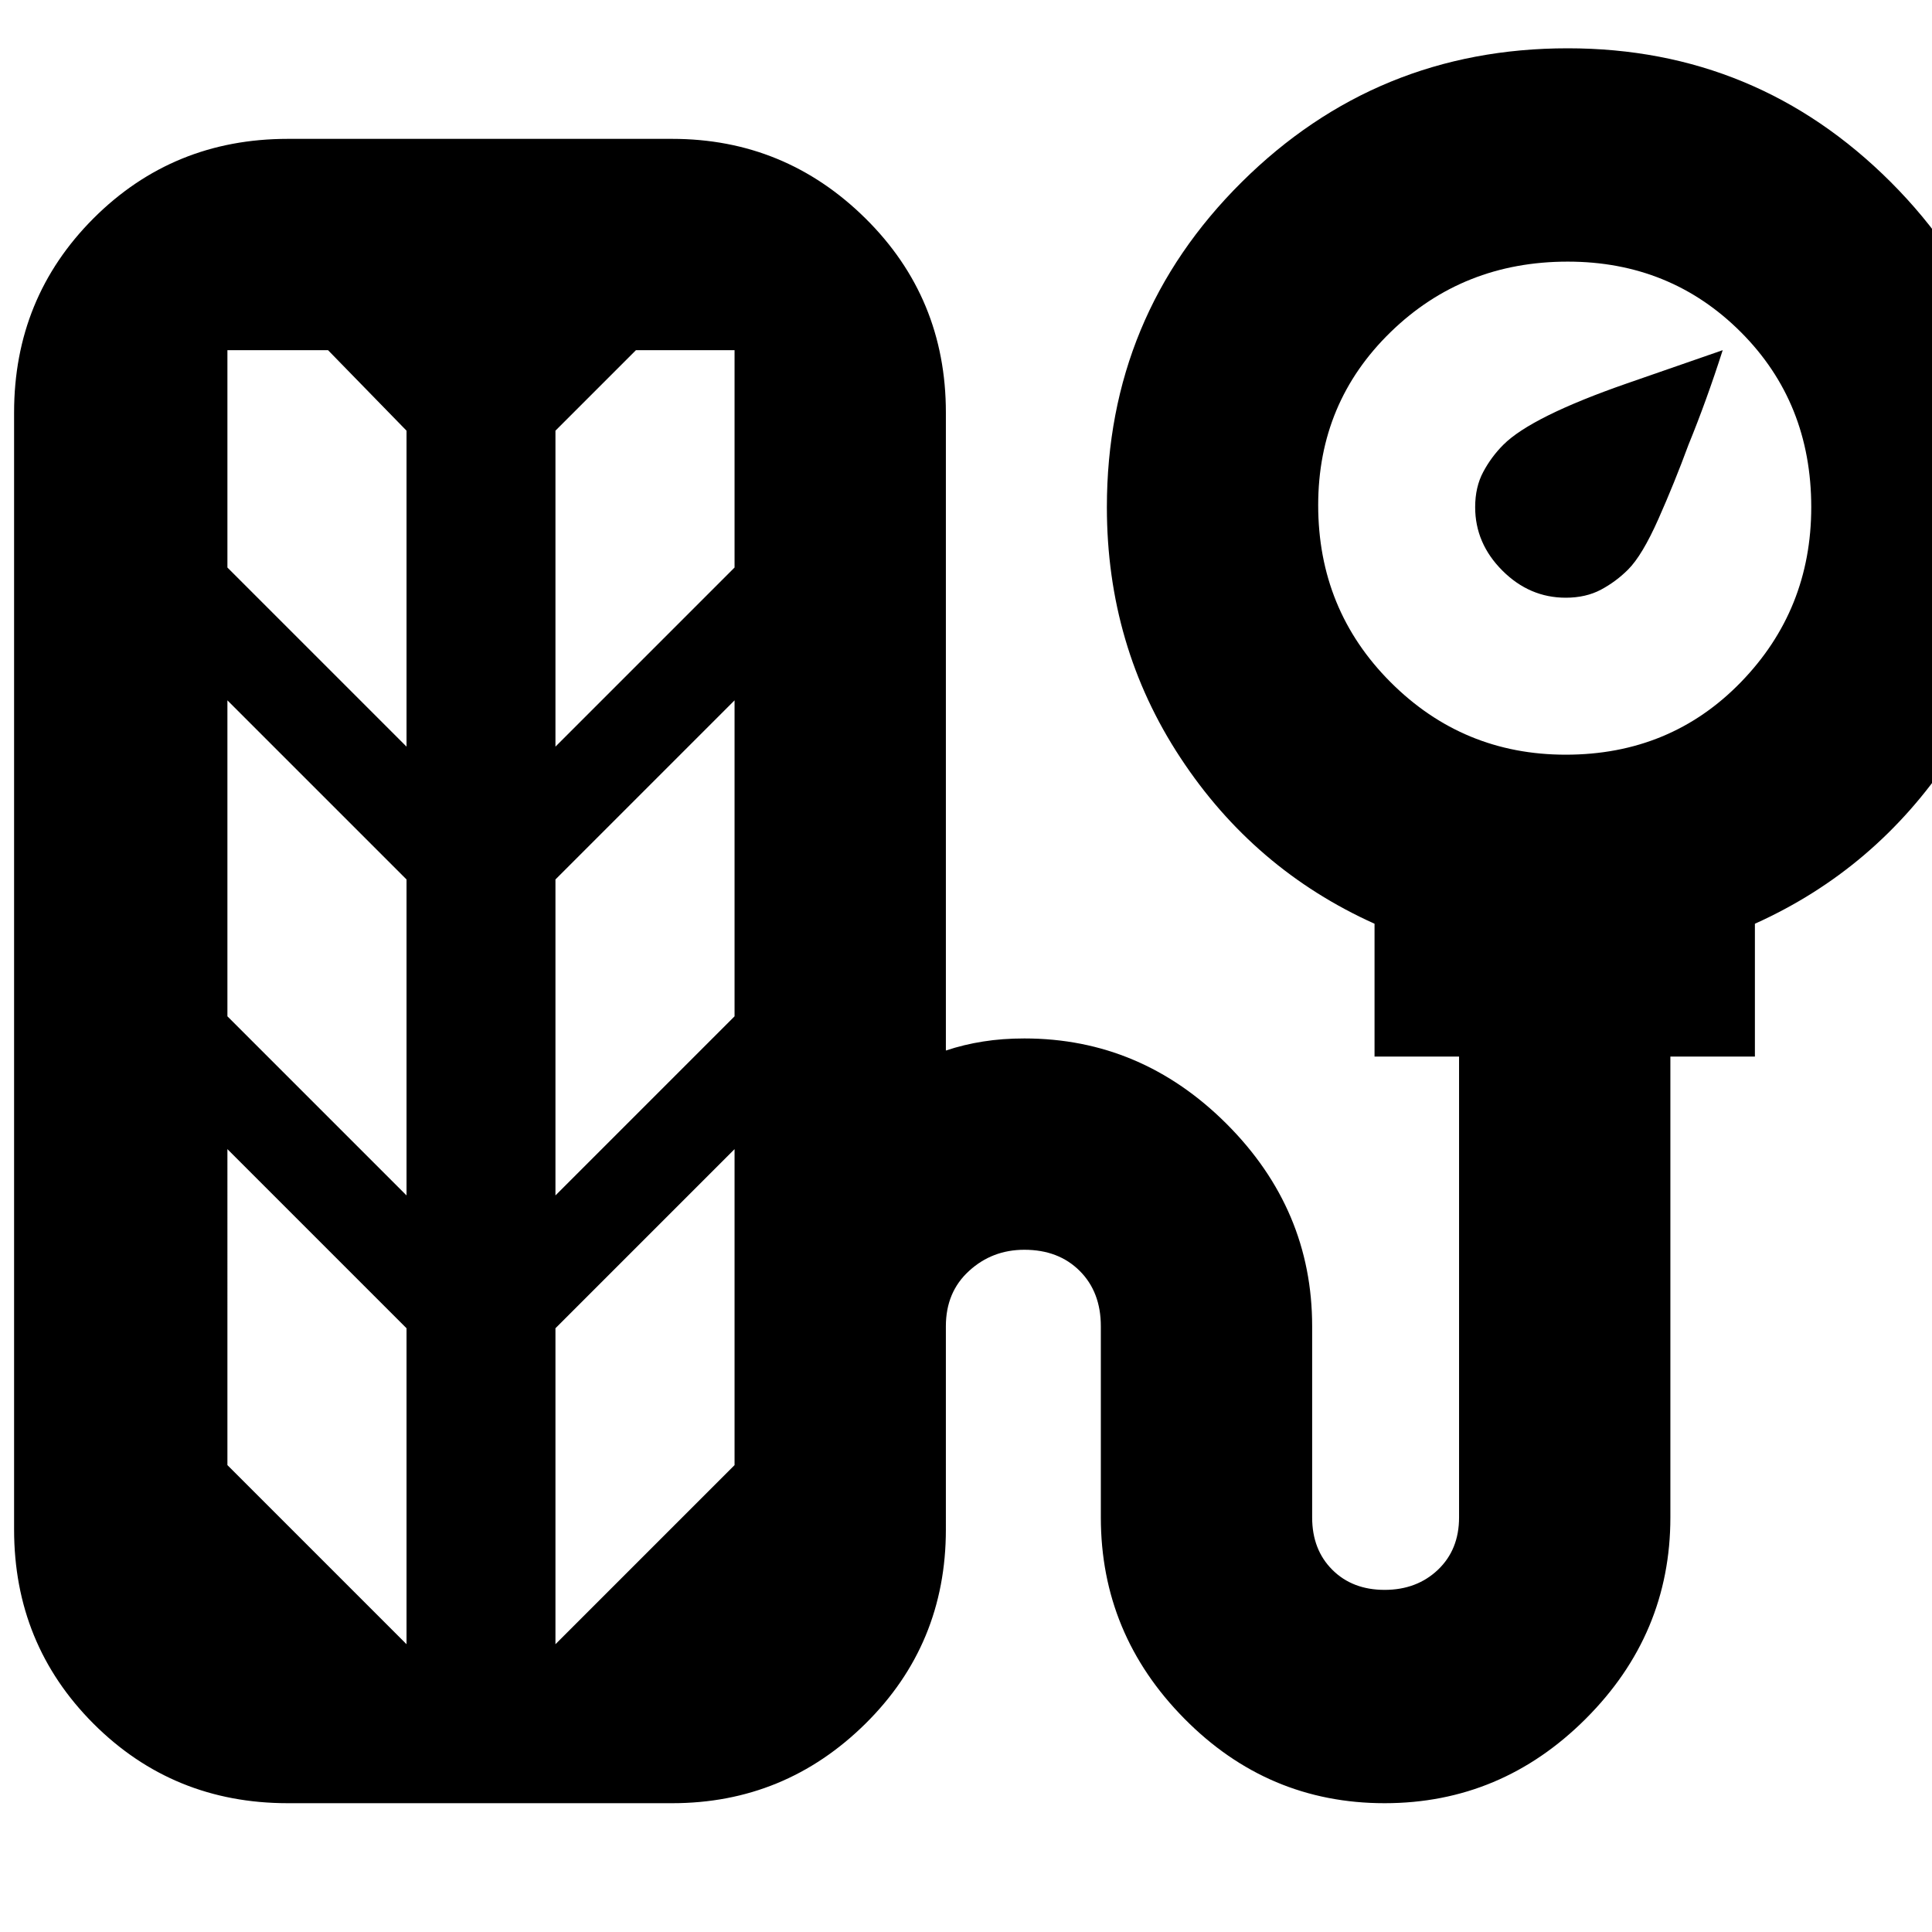 <svg xmlns="http://www.w3.org/2000/svg" height="24" width="24"><path d="M19.45 7.425q-.45 0-.787-.337-.338-.338-.338-.788 0-.25.1-.437.1-.188.25-.338.35-.35 1.538-.763L21.4 4.35q-.2.625-.425 1.175Q20.8 6 20.6 6.45q-.2.45-.375.625-.15.15-.337.25-.188.1-.438.1ZM3.575 22.4q-1.425 0-2.413-.987Q.175 20.425.175 19V5.125q0-1.425.987-2.413.988-.987 2.413-.987H8.35q1.4 0 2.4.987 1 .988 1 2.413v7.925q.225-.075.463-.112.237-.038.512-.038 1.45 0 2.513 1.062 1.062 1.063 1.062 2.513v2.375q0 .4.25.65t.65.25q.4 0 .663-.25.262-.25.262-.65v-5.725h-1.05v-1.65q-1.5-.675-2.412-2.063-.913-1.387-.913-3.112 0-2.375 1.675-4.038Q17.1.6 19.475.6q2.35 0 4.013 1.662Q25.15 3.925 25.15 6.3q0 1.725-.925 3.112Q23.3 10.8 21.8 11.475v1.65h-1.05v5.725q0 1.45-1.05 2.5t-2.5 1.05q-1.45 0-2.487-1.05-1.038-1.05-1.038-2.5v-2.375q0-.425-.262-.687-.263-.263-.688-.263-.4 0-.687.263-.288.262-.288.687V19q0 1.425-1 2.413-1 .987-2.4.987ZM19.45 9.375q1.3 0 2.175-.9.875-.9.875-2.175 0-1.3-.875-2.175-.875-.875-2.15-.875-1.3 0-2.2.875-.9.875-.9 2.15 0 1.3.9 2.2.9.9 2.175.9Zm-14.4-.1V5.35l-.975-1h-1.25v2.7Zm1.85 0L9.125 7.05v-2.7H7.9l-1 1ZM5.05 14.85v-3.925L2.825 8.7v3.925Zm1.85 0 2.225-2.225V8.7L6.9 10.925Zm-1.85 5.575V16.5l-2.225-2.225V18.2Zm1.85 0L9.125 18.2v-3.925L6.9 16.5Z"/></svg>